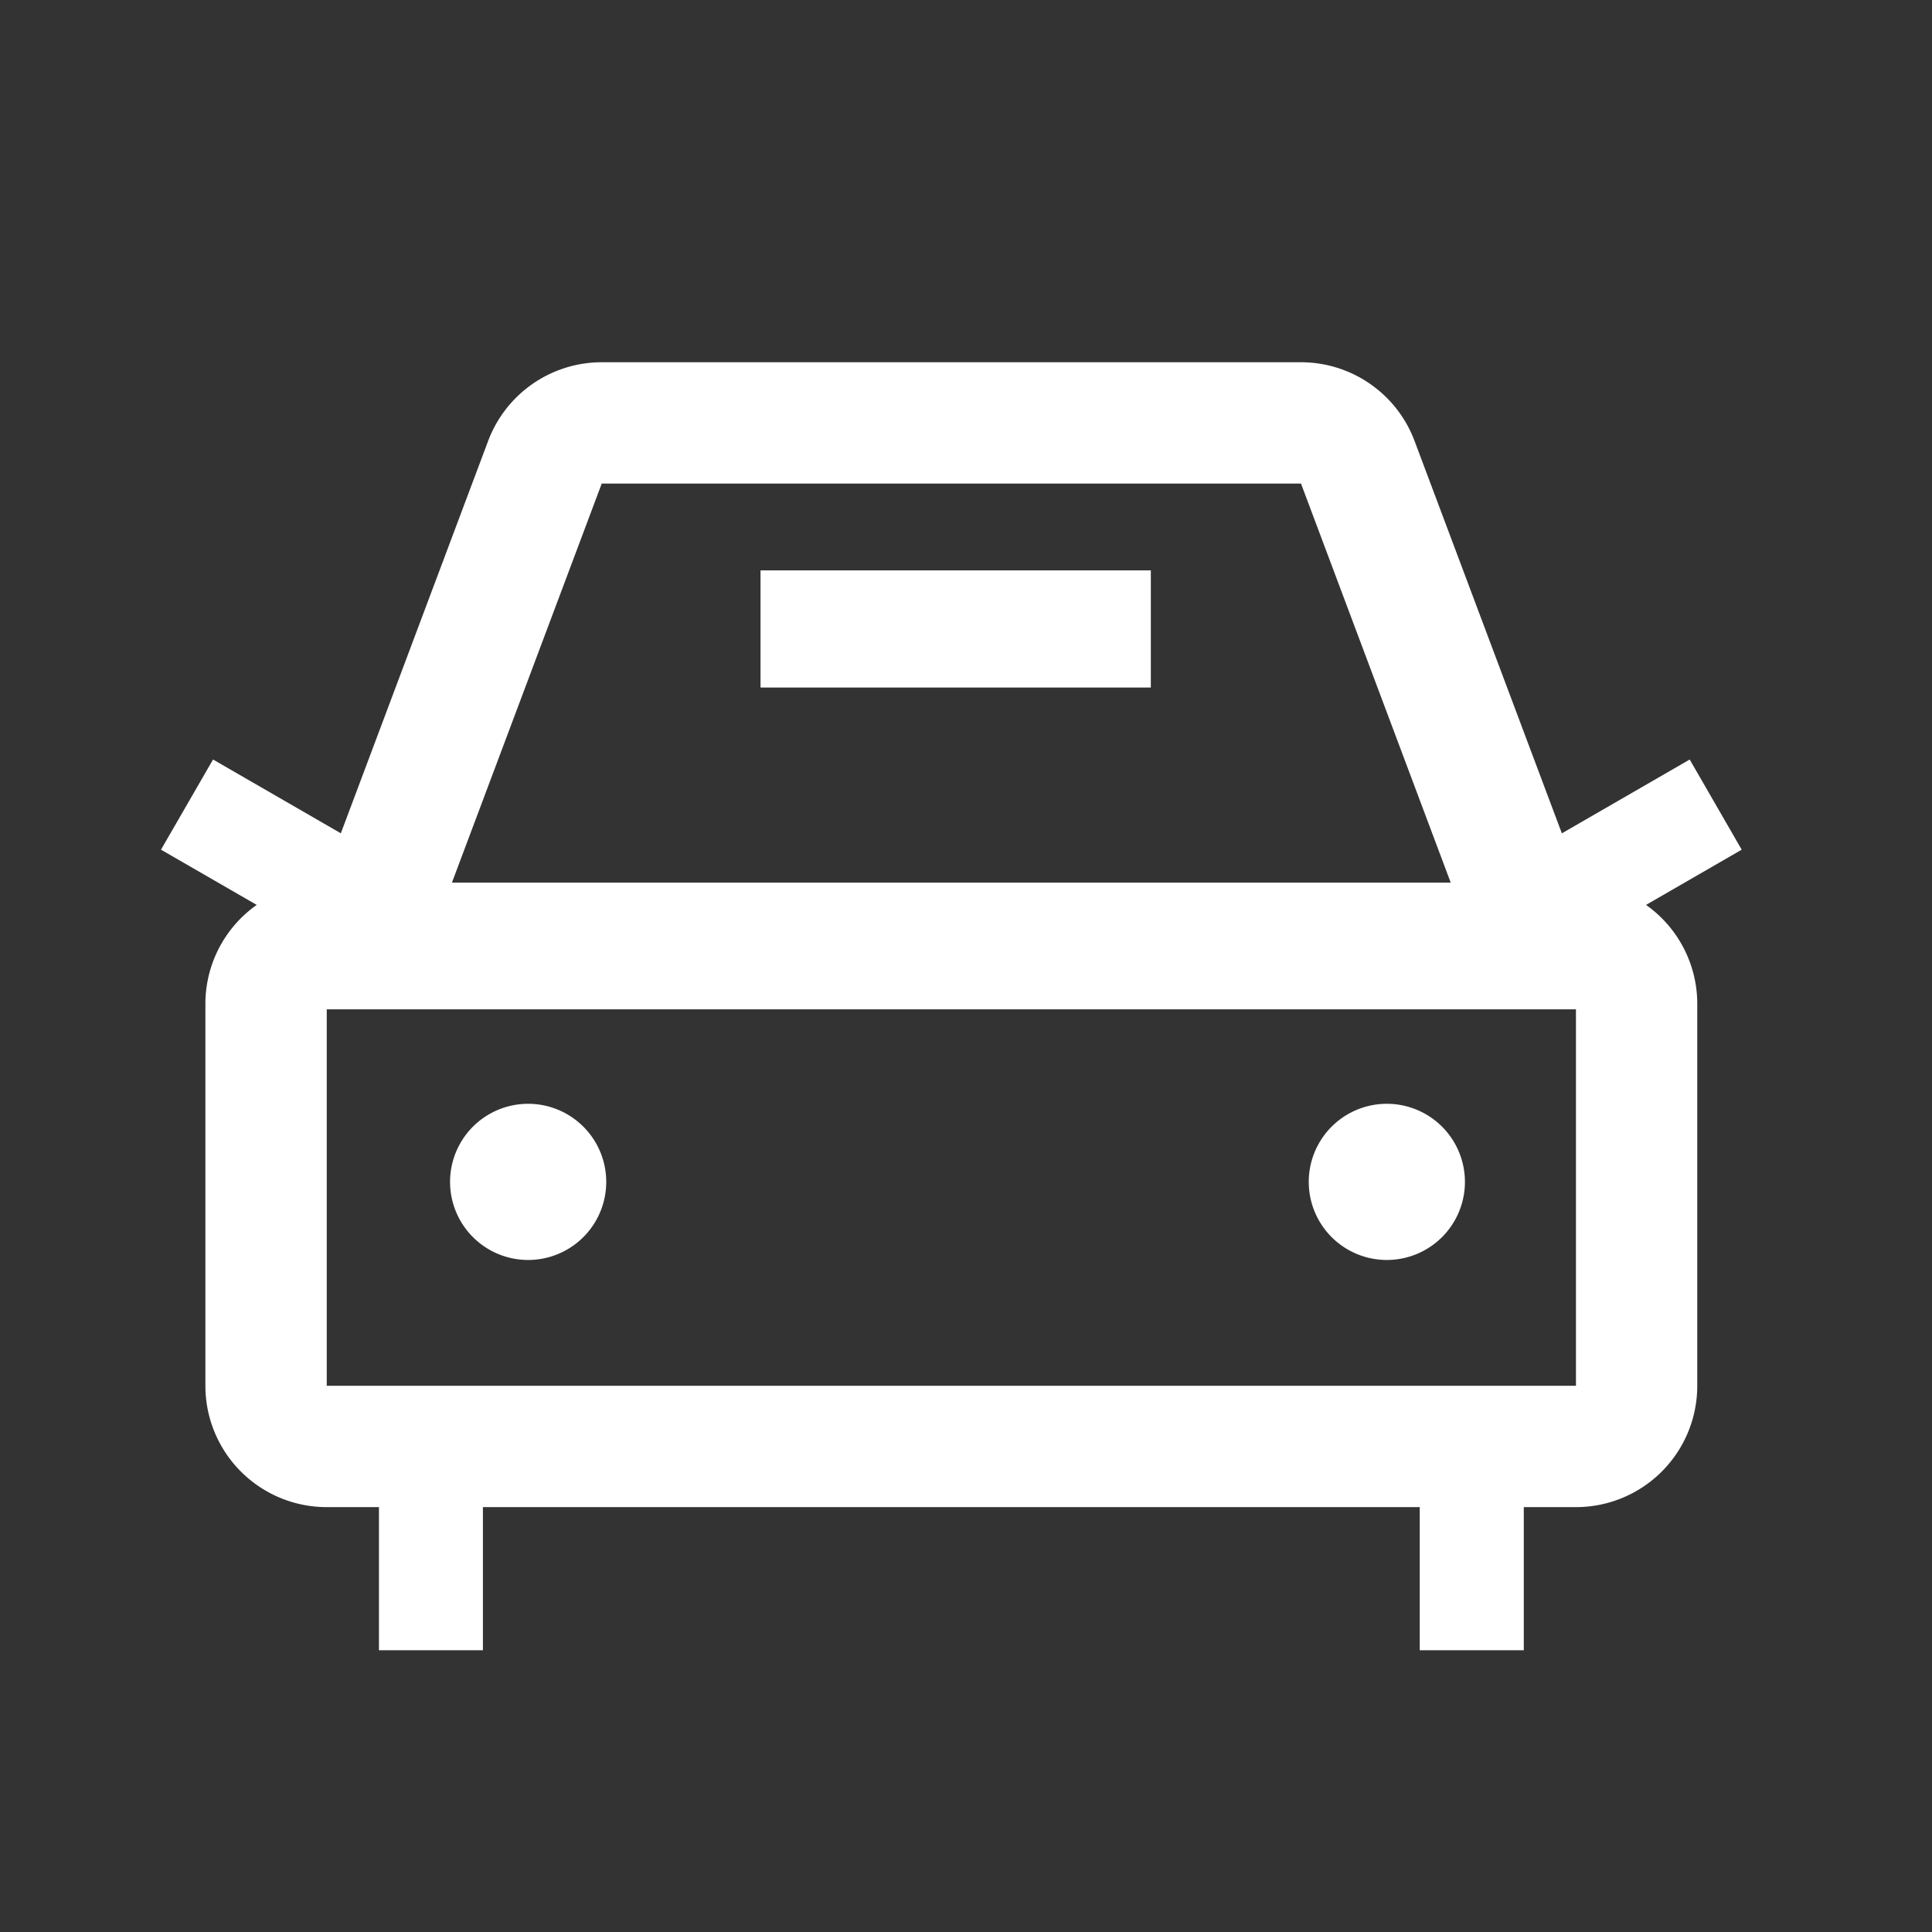 <?xml version="1.0" standalone="no"?><!DOCTYPE svg PUBLIC "-//W3C//DTD SVG 1.1//EN" "http://www.w3.org/Graphics/SVG/1.1/DTD/svg11.dtd"><svg t="1616225632995" class="icon" viewBox="0 0 1024 1024" version="1.1" xmlns="http://www.w3.org/2000/svg" p-id="6519" width="32" height="32" xmlns:xlink="http://www.w3.org/1999/xlink"><rect x="0" y="0" width="1024" height="1024" fill="#333333" stroke="none"/><defs><style type="text/css"></style></defs><path d="M689.536 192c26.816 0 50.795 16.64 60.203 41.707l78.08 207.979 67.755-39.125 27.563 47.787-50.709 29.269a64.213 64.213 0 0 1 27.157 52.523v202.368a64.299 64.299 0 0 1-64.299 64.299h-27.648V874.667h-55.147v-75.861H255.957V874.667H200.853v-75.861H173.184a64.299 64.299 0 0 1-64.32-64.299v-202.368a64.213 64.213 0 0 1 27.2-52.523L85.333 450.347l27.584-47.787 67.733 39.104 78.08-207.957A64.299 64.299 0 0 1 318.933 192h370.603z m145.728 342.955H173.184v199.552h662.101v-199.552z m-556.288 50.091a41.387 41.387 0 1 1 0 82.752 41.387 41.387 0 0 1 0-82.752z m455.125 0a41.387 41.387 0 1 1 0 82.752 41.387 41.387 0 0 1 0-82.752z m-44.565-328.747H318.933l-79.403 211.52h529.387l-79.36-211.52z m-79.573 46.037v62.059h-206.869v-62.08h206.869z" p-id="6520" fill="#ffffff"></path></svg>